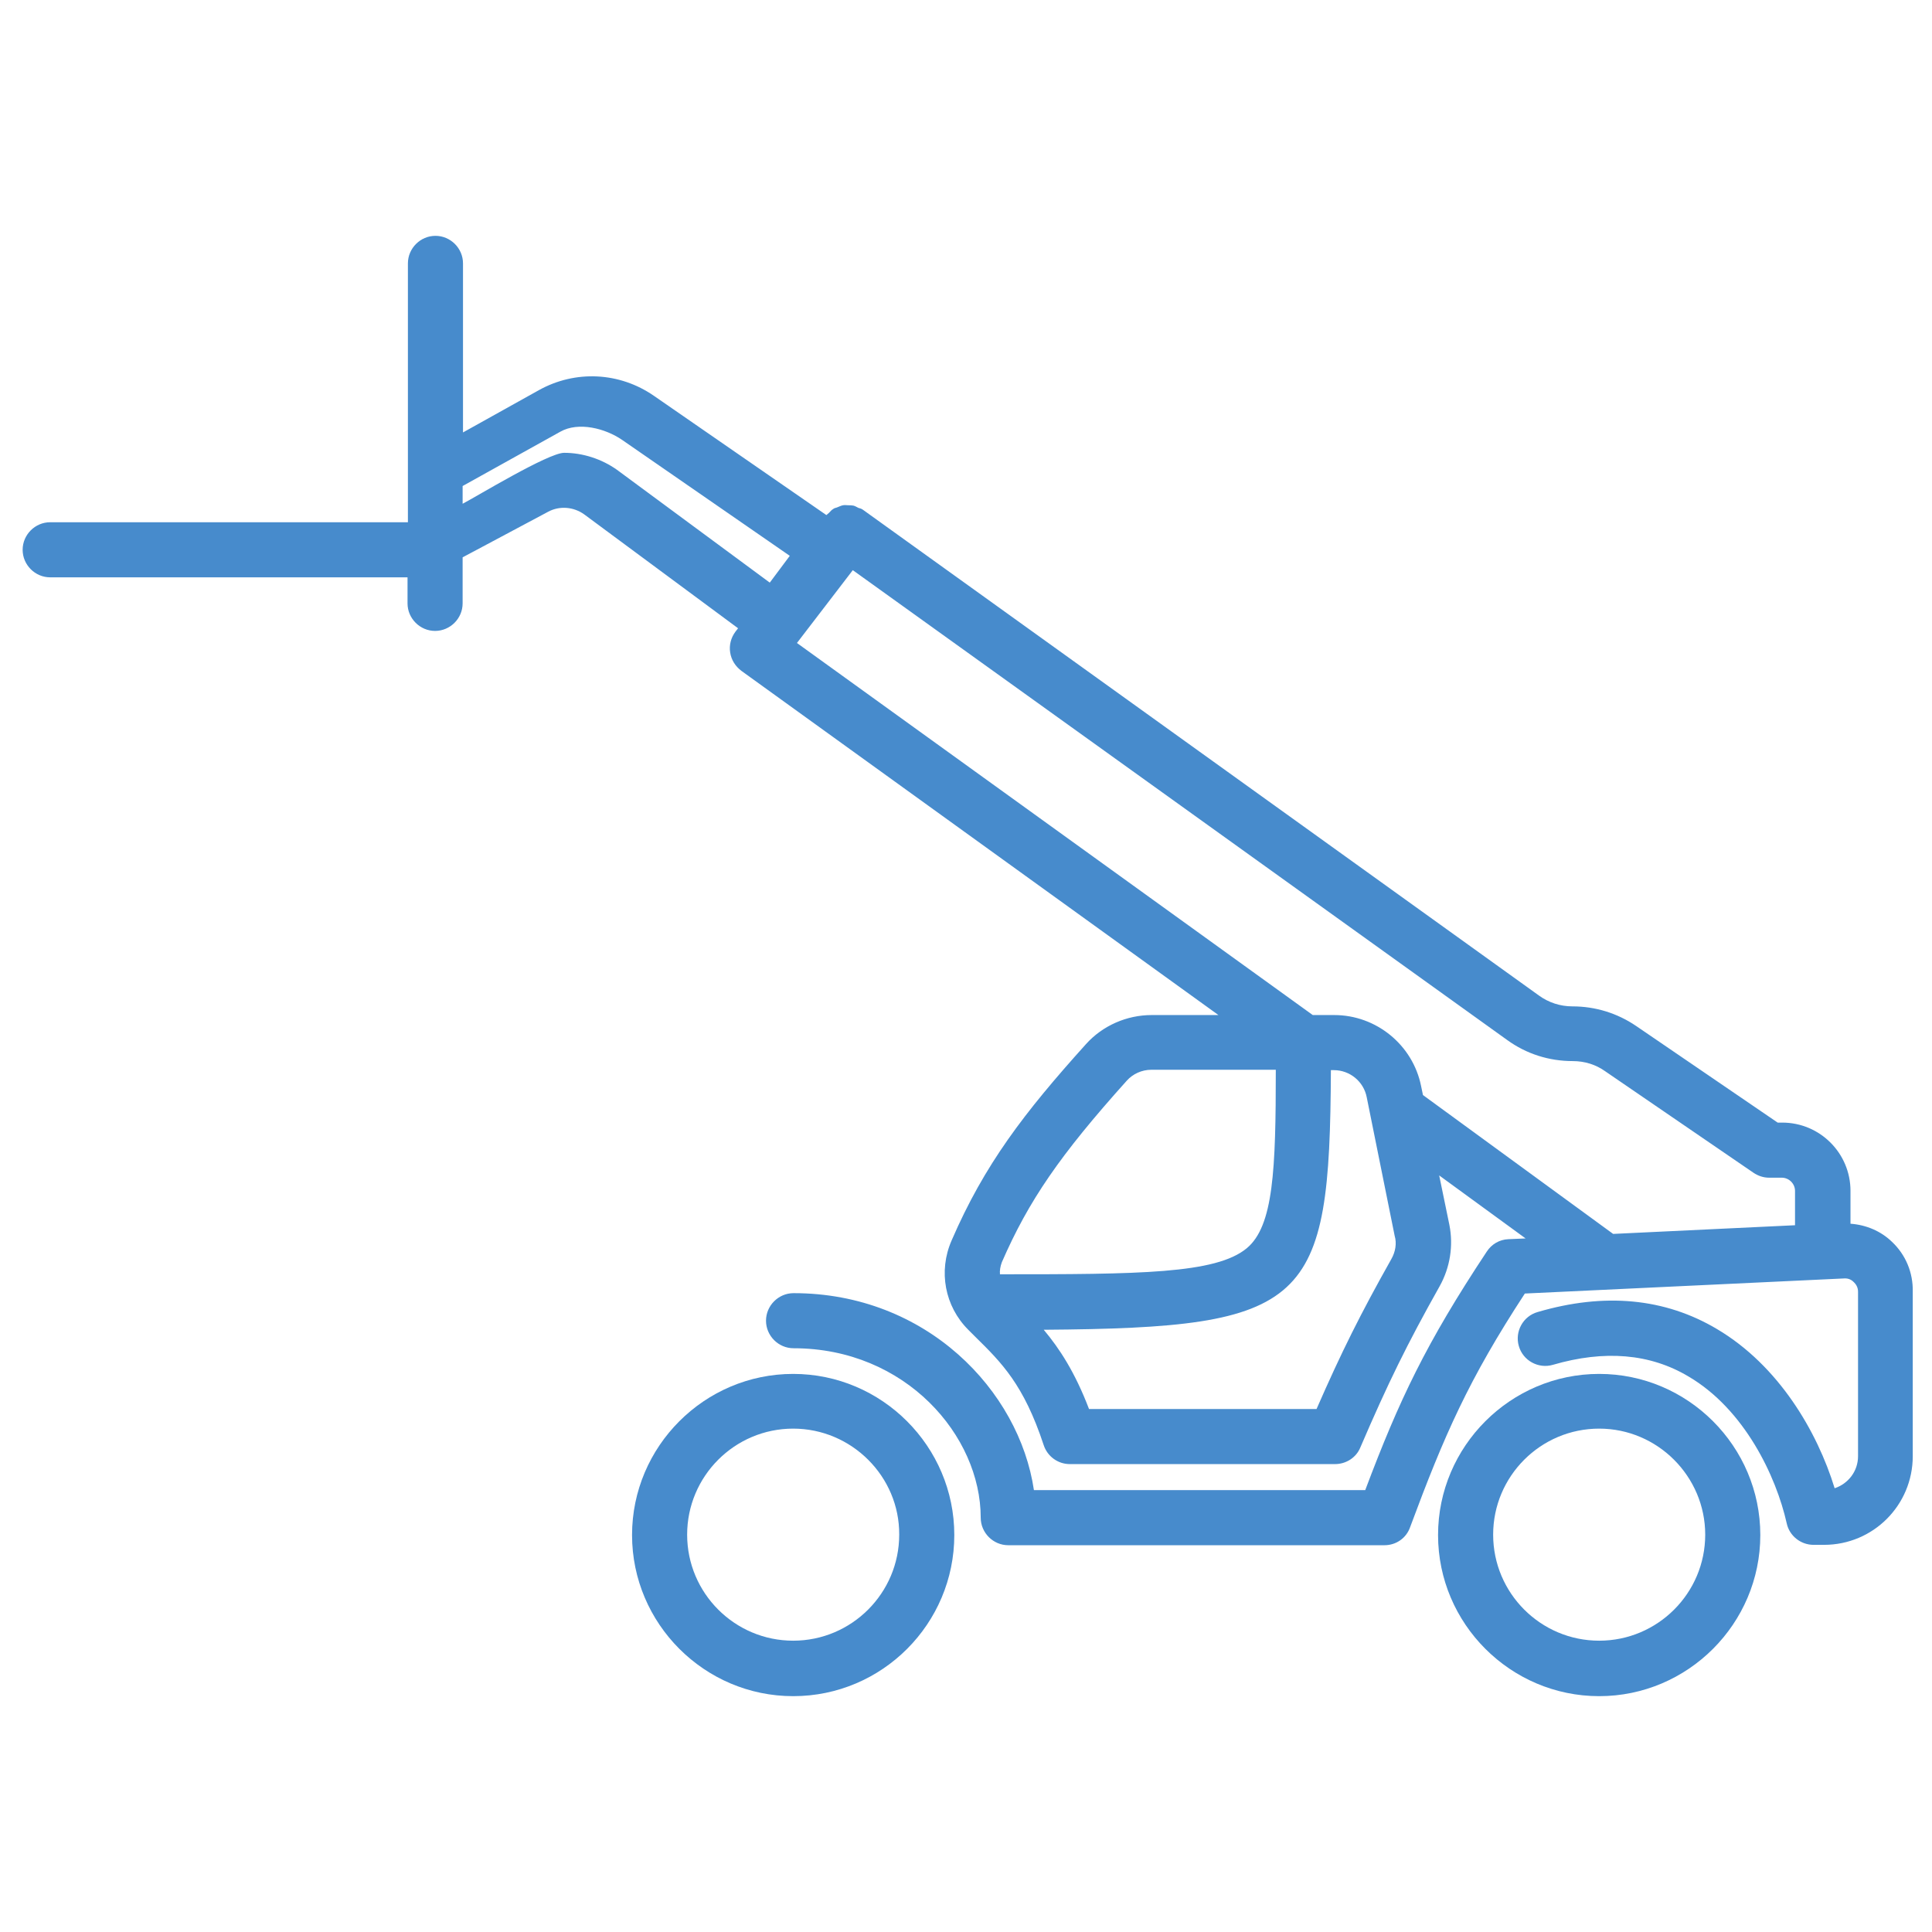 <?xml version="1.0" encoding="utf-8"?>
<!-- Generator: Adobe Illustrator 27.8.0, SVG Export Plug-In . SVG Version: 6.00 Build 0)  -->
<svg version="1.1" id="Layer_1" xmlns="http://www.w3.org/2000/svg" xmlns:xlink="http://www.w3.org/1999/xlink" x="0px" y="0px"
	 viewBox="0 0 512 512" style="enable-background:new 0 0 512 512;" xml:space="preserve">
<style type="text/css">
	.st0{fill:#478BCC;}
</style>
<g>
	<path class="st0" d="M423.8,449.5c-23.5,0-42.7-19.2-42.7-42.7c0-23.5,19.2-42.7,42.7-42.7c23.5,0,42.7,19.2,42.7,42.7
		C466.5,430.3,447.3,449.5,423.8,449.5z M423.8,378.6c-15.5,0-28.1,12.6-28.1,28.1c0,15.5,12.6,28.1,28.1,28.1
		c15.5,0,28.1-12.6,28.1-28.1C451.9,391.3,439.3,378.6,423.8,378.6z"/>
	<path class="st0" d="M210.2,449.5c-23.5,0-42.7-19.2-42.7-42.7c0-23.5,19.2-42.7,42.7-42.7s42.7,19.2,42.7,42.7
		C252.9,430.3,233.8,449.5,210.2,449.5z M210.2,378.6c-15.5,0-28.1,12.6-28.1,28.1c0,15.5,12.6,28.1,28.1,28.1s28.1-12.6,28.1-28.1
		C238.4,391.3,225.7,378.6,210.2,378.6z"/>
	<path class="st0" d="M501.4,329.1c-3-2.9-6.9-4.5-11-4.8v-8.7c0-10-8.1-18.1-18.1-18.1h-1.2l-37.5-25.6c-5-3.4-10.8-5.2-16.9-5.2
		c-3.2,0-6.3-1-8.9-2.9L228.7,135.1c-0.4-0.3-0.8-0.4-1.2-0.5c-0.4-0.2-0.9-0.5-1.3-0.6c-0.5-0.1-0.9-0.1-1.4-0.1
		c-0.5,0-0.9-0.1-1.4,0c-0.5,0.1-0.9,0.3-1.4,0.5c-0.4,0.2-0.9,0.2-1.2,0.5c-0.4,0.2-0.7,0.6-1.1,1c-0.2,0.2-0.5,0.4-0.7,0.6
		l-45.7-31.6c-9.1-6.3-20.8-6.9-30.5-1.5l-20.1,11.2V69.8c0-4-3.3-7.3-7.3-7.3s-7.3,3.3-7.3,7.3v56.9v11.7H13.3
		c-4,0-7.3,3.3-7.3,7.3s3.3,7.3,7.3,7.3H108v6.9c0,4,3.3,7.3,7.3,7.3s7.3-3.3,7.3-7.3v-12.2l22.7-12.1c3-1.6,6.7-1.3,9.5,0.7
		l40.8,30.2l-0.7,0.9c-1.2,1.6-1.7,3.6-1.4,5.5c0.3,2,1.4,3.7,3,4.9L322.9,269h-17.7c-6.6,0-13,2.8-17.4,7.7
		c-16.4,18.2-26.9,31.9-35.6,52c-3.6,8.2-1.8,17.5,4.4,23.7c0,0,0,0,0,0l1.9,1.9c6.9,6.8,12.8,12.6,18.1,28.7c1,3,3.8,5,6.9,5h70.3
		c2.9,0,5.6-1.7,6.7-4.4c7.3-17,12.4-27.4,21-42.7c2.8-5,3.7-10.8,2.6-16.3l-2.7-13.1l22.9,16.7l-4.6,0.2c-2.3,0.1-4.4,1.3-5.7,3.3
		c-16.1,24.3-23.2,39.3-32.2,63.2h-87.8c-3.9-26.4-28.5-52.2-63.7-52.2c-4,0-7.3,3.3-7.3,7.3s3.3,7.3,7.3,7.3
		c29.7,0,49.6,23.2,49.6,44.9c0,4,3.3,7.3,7.3,7.3h99.7c3.1,0,5.8-1.9,6.8-4.8c9.1-24.5,15.5-39.1,30.4-61.9l84.6-4
		c1.4-0.1,2.2,0.6,2.6,1c0.4,0.4,1.1,1.2,1.1,2.5v43.6c0,4-2.6,7.3-6.2,8.5c-4.6-15-14.8-32.5-31.2-42.2
		c-13.8-8.2-29.8-9.7-47.5-4.5c-3.9,1.1-6.1,5.2-5,9c1.1,3.9,5.2,6.1,9,5c13.7-4,25.8-3,36,3.1c14.8,8.7,23.2,26.4,26,38.9
		c0.7,3.3,3.7,5.7,7.1,5.7h2.8c13,0,23.5-10.5,23.5-23.5v-43.6C507,337.2,505,332.5,501.4,329.1z M149.5,120
		c-4.2,0-23.4,11.7-26.9,13.5v-4.7l25.9-14.4c4.8-2.7,11.9-0.9,16.4,2.2l44.4,30.7l-5.3,7.1l-40.5-29.9
		C159.4,121.6,154.4,120,149.5,120z M265.5,334.5c7.1-16.3,15.4-28.4,33.1-48.1c1.6-1.8,4-2.9,6.5-2.9h33c0,26.5-0.6,41.4-7.7,47.3
		c-8.2,6.8-28.6,6.9-65.4,6.9C264.9,336.7,265.1,335.6,265.5,334.5z M368.7,333.7c-8.1,14.4-13.2,24.6-19.8,39.7h-60.3
		c-3.7-9.7-7.8-16-12-21c70.4-0.5,75.8-6.6,76.1-68.8h0.8c4.2,0,7.9,3,8.7,7.2l7.4,36.7C370.2,329.5,369.8,331.8,368.7,333.7z
		 M377.1,290.2l-0.5-2.4c-2.2-10.9-11.9-18.8-23-18.8h-5.7l-136.7-98.6l14.8-19.3l173.4,124.5c5.1,3.7,11.1,5.6,17.4,5.6
		c3.1,0,6.1,0.9,8.6,2.7l39.3,26.9c1.2,0.8,2.6,1.3,4.1,1.3h3.4c1.9,0,3.5,1.6,3.5,3.5v9.1l-48.2,2.3L377.1,290.2z"/>
</g>
</svg>
